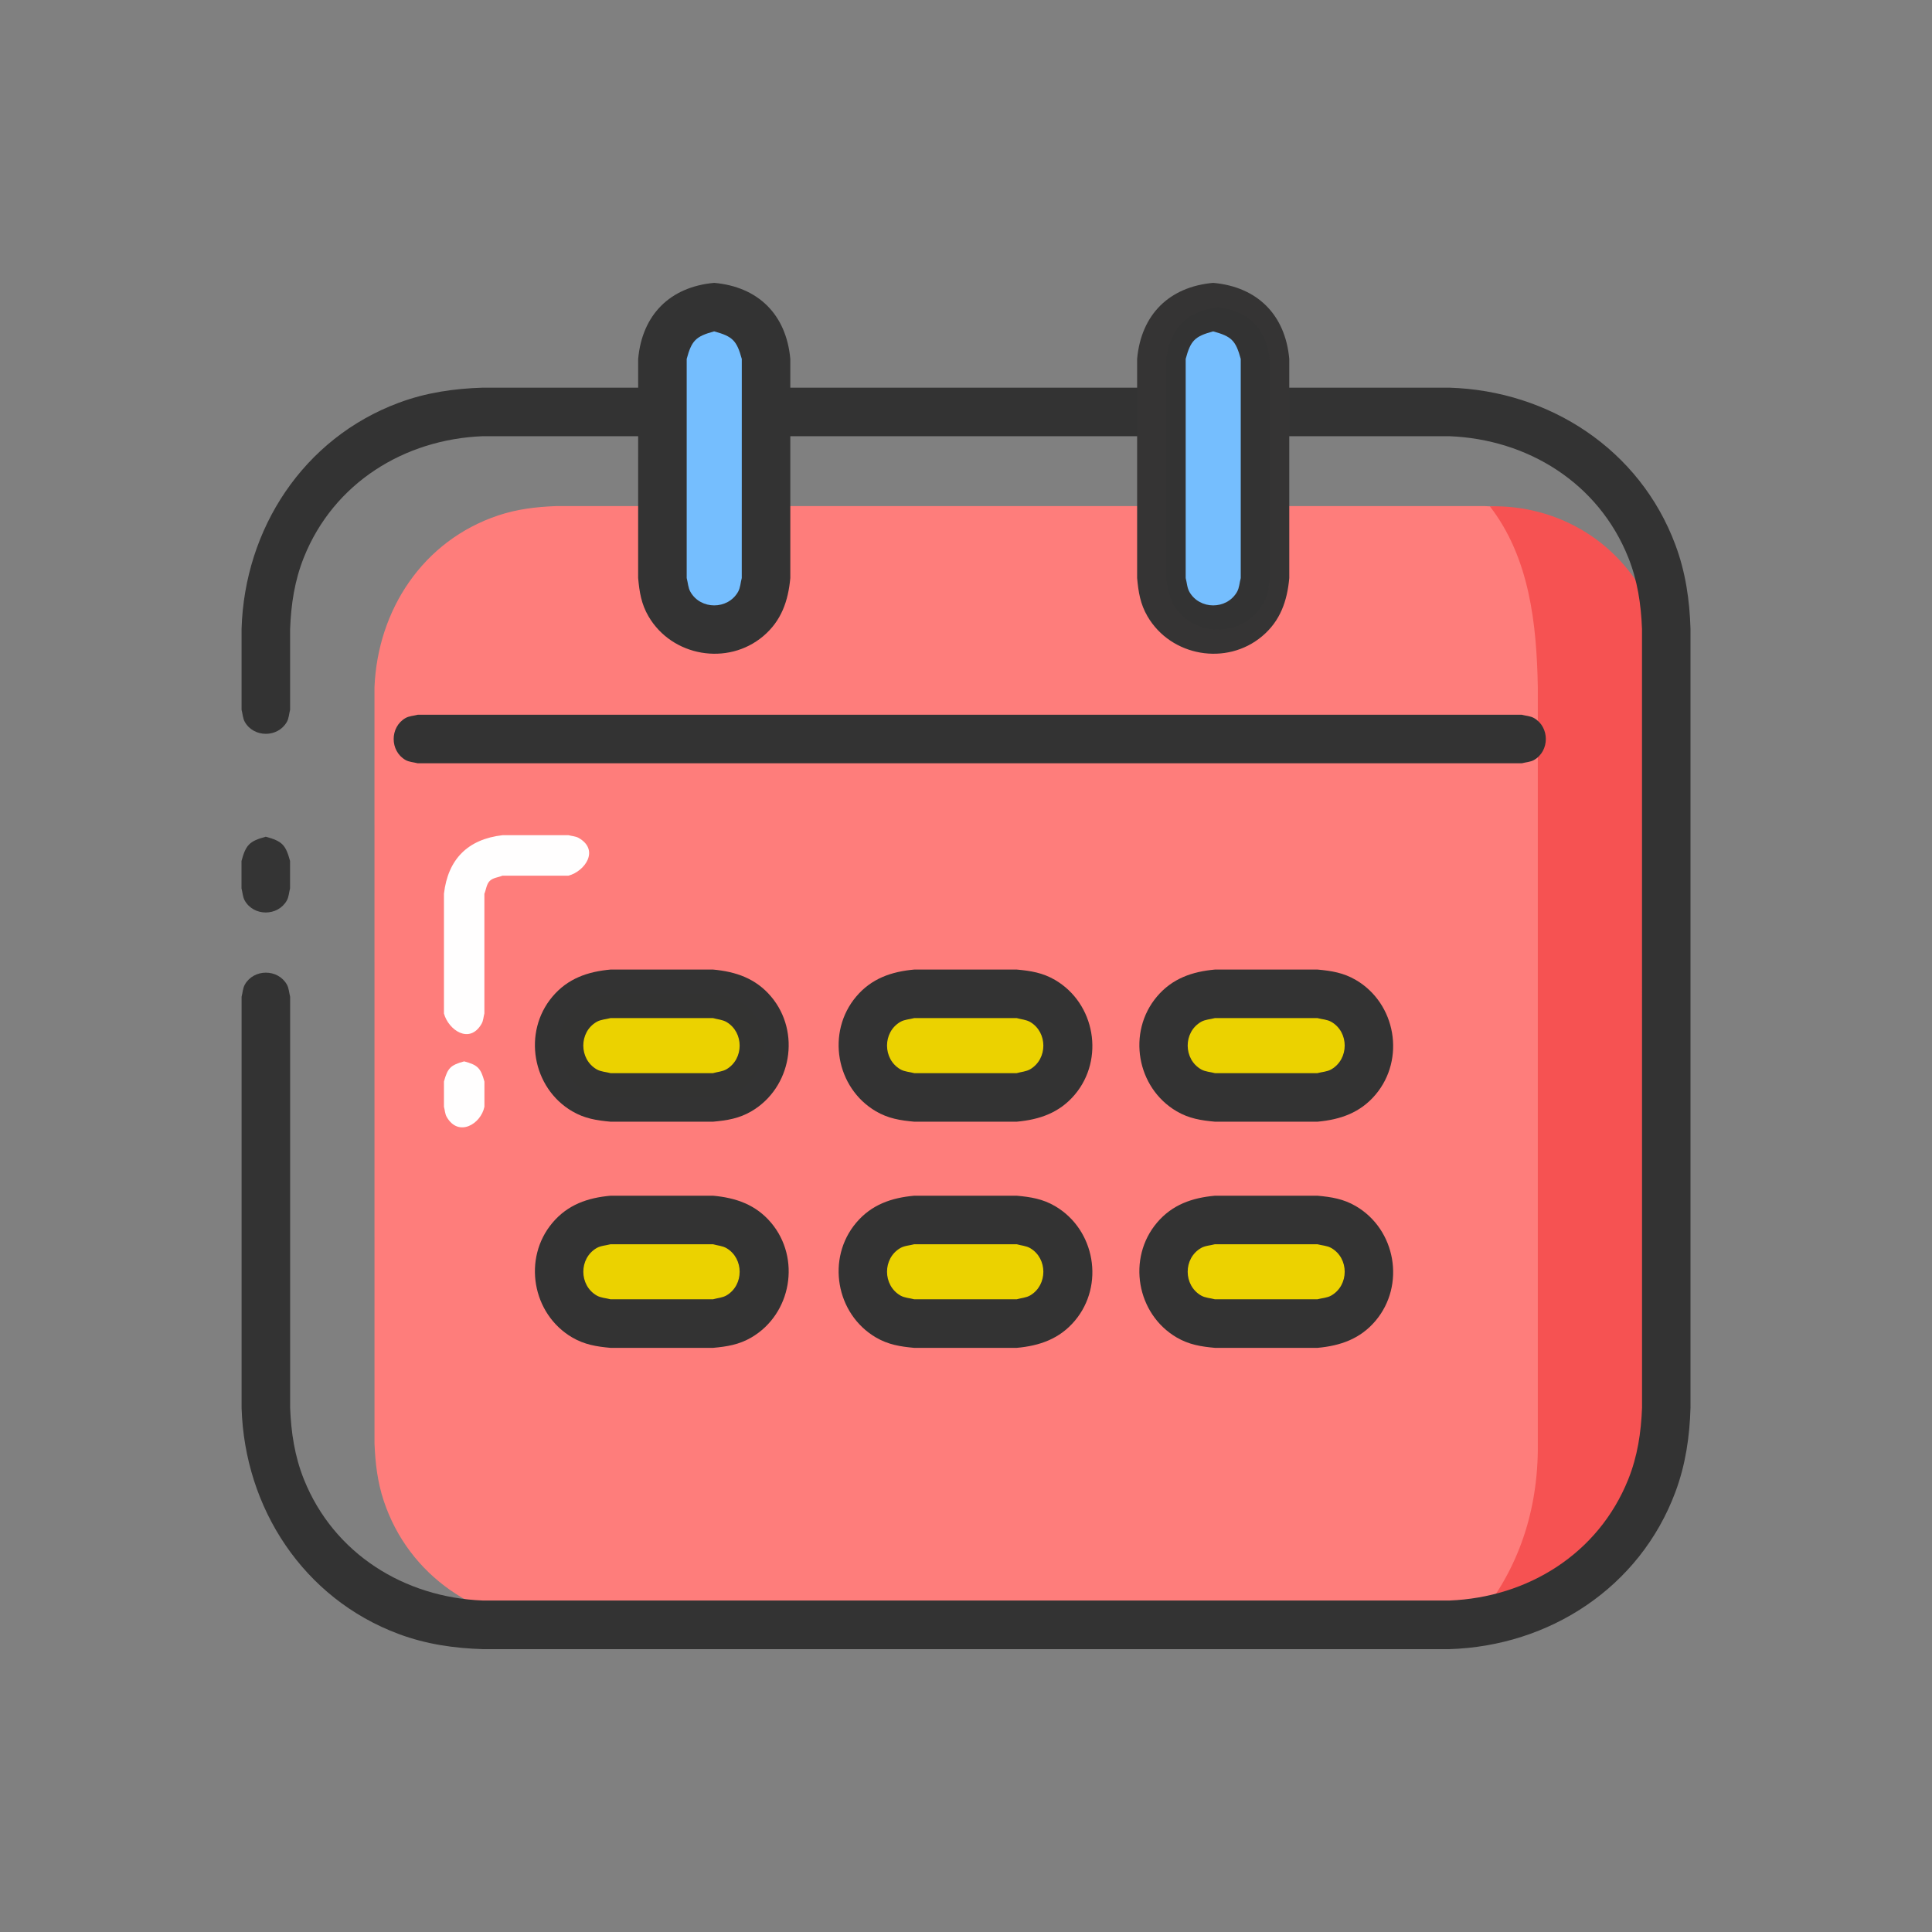 <?xml version="1.0" ?>
<svg xmlns="http://www.w3.org/2000/svg" version="1.1" width="224" height="224">
  <rect width="100%" height="100%" fill="#808080" stroke="none"/>
  <defs/>
  <g>
    <path d="M 64.441 58.677 C 100.352 58.677 136.264 58.677 172.174 58.677 C 181.175 59.042 189.216 64.306 192.127 73.057 C 192.852 75.236 193.107 77.419 193.199 79.701 C 193.199 108.926 193.199 138.151 193.199 167.376 C 193.107 169.657 192.852 171.84 192.127 174.019 C 189.216 182.77 181.174 188.029 172.174 188.393 C 136.264 188.393 100.355 188.393 64.445 188.393 C 55.445 188.029 47.404 182.764 44.493 174.013 C 43.768 171.834 43.513 169.651 43.421 167.369 C 43.42 138.147 43.419 108.924 43.417 79.701 C 43.782 70.7 49.047 62.66 57.797 59.749 C 59.976 59.025 62.16 58.77 64.441 58.677 C 64.441 58.677 64.441 58.677 64.441 58.677" stroke-width="0.0" fill="rgb(254, 125, 123)" opacity="1.0"/>
    <path d="M 172.737 58.704 C 172.737 58.704 172.737 58.704 172.737 58.704 C 177.354 64.669 178.167 72.384 178.298 79.691 C 178.298 109.194 178.298 138.697 178.298 168.2 C 178.195 175.749 175.801 182.541 170.825 188.269 C 170.825 188.269 170.825 188.269 170.825 188.269 C 172.961 188.141 175.011 187.866 177.052 187.184 C 187.365 183.732 192.92 173.516 193.248 163.116 C 193.248 135.195 193.248 107.275 193.248 79.355 C 193.124 76.29 192.693 73.373 191.454 70.54 C 188.18 63.052 180.829 58.513 172.737 58.704 C 172.737 58.704 172.737 58.704 172.737 58.704" stroke-width="0.0" fill="rgb(246, 82, 82)" opacity="1.0"/>
    <path d="M 30.815 97.011 C 30.815 97.011 30.815 97.011 30.815 97.011 C 32.701 97.52 33.121 97.94 33.63 99.825 C 33.63 100.885 33.63 101.945 33.63 103.004 C 33.503 103.476 33.49 103.996 33.247 104.421 C 32.2 106.248 29.433 106.258 28.384 104.426 C 28.14 104 28.128 103.478 28 103.004 C 28 101.945 28 100.885 28 99.825 C 28.509 97.94 28.929 97.52 30.815 97.011 C 30.815 97.011 30.815 97.011 30.815 97.011" stroke-width="0.0" fill="rgb(52, 52, 52)" opacity="1.0"/>
    <path d="M 70.793 112.412 C 74.751 112.412 78.708 112.412 82.666 112.412 C 85.322 112.651 87.634 113.446 89.409 115.553 C 92.882 119.674 91.769 126.126 87.118 128.846 C 85.686 129.684 84.287 129.907 82.666 130.052 C 78.708 130.052 74.751 130.052 70.793 130.052 C 69.173 129.906 67.776 129.684 66.344 128.846 C 61.694 126.123 60.578 119.669 64.054 115.549 C 65.829 113.445 68.14 112.651 70.793 112.412 C 70.793 112.412 70.793 112.412 70.793 112.412" stroke-width="0.0" fill="rgb(51, 51, 51)" opacity="1.0"/>
    <path d="M 70.793 138.633 C 74.751 138.633 78.708 138.633 82.666 138.633 C 85.322 138.872 87.634 139.667 89.409 141.775 C 92.882 145.896 91.769 152.348 87.118 155.068 C 85.686 155.905 84.287 156.128 82.666 156.274 C 78.708 156.274 74.751 156.274 70.793 156.274 C 69.173 156.128 67.776 155.905 66.344 155.067 C 61.694 152.344 60.578 145.891 64.054 141.771 C 65.829 139.666 68.14 138.872 70.793 138.633 C 70.793 138.633 70.793 138.633 70.793 138.633" stroke-width="0.0" fill="rgb(51, 51, 51)" opacity="1.0"/>
    <path d="M 106.005 112.412 C 109.963 112.412 113.921 112.412 117.879 112.412 C 119.499 112.558 120.896 112.78 122.327 113.619 C 126.979 116.341 128.092 122.79 124.617 126.912 C 122.843 129.017 120.533 129.813 117.879 130.052 C 113.921 130.052 109.963 130.052 106.005 130.052 C 104.385 129.906 102.987 129.684 101.555 128.846 C 96.907 126.123 95.79 119.67 99.265 115.549 C 101.04 113.445 103.351 112.651 106.005 112.412 C 106.005 112.412 106.005 112.412 106.005 112.412" stroke-width="0.0" fill="rgb(51, 51, 51)" opacity="1.0"/>
    <path d="M 106.005 138.633 C 109.963 138.633 113.921 138.633 117.879 138.633 C 119.499 138.779 120.896 139.002 122.327 139.84 C 126.979 142.563 128.092 149.011 124.617 153.133 C 122.843 155.238 120.533 156.035 117.879 156.274 C 113.921 156.274 109.963 156.274 106.005 156.274 C 104.385 156.128 102.987 155.905 101.555 155.067 C 96.907 152.344 95.79 145.891 99.265 141.771 C 101.04 139.666 103.351 138.872 106.005 138.633 C 106.005 138.633 106.005 138.633 106.005 138.633" stroke-width="0.0" fill="rgb(51, 51, 51)" opacity="1.0"/>
    <path d="M 140.873 112.412 C 144.831 112.412 148.789 112.412 152.747 112.412 C 154.367 112.558 155.765 112.78 157.198 113.619 C 161.855 116.343 162.965 122.786 159.486 126.912 C 157.711 129.016 155.401 129.813 152.747 130.052 C 148.789 130.052 144.831 130.052 140.873 130.052 C 139.253 129.906 137.855 129.684 136.424 128.846 C 131.775 126.123 130.658 119.67 134.134 115.549 C 135.909 113.445 138.22 112.651 140.873 112.412 C 140.873 112.412 140.873 112.412 140.873 112.412" stroke-width="0.0" fill="rgb(51, 51, 51)" opacity="1.0"/>
    <path d="M 140.873 138.633 C 144.831 138.633 148.789 138.633 152.747 138.633 C 154.367 138.779 155.765 139.002 157.198 139.84 C 161.855 142.564 162.965 149.008 159.486 153.133 C 157.711 155.238 155.401 156.034 152.747 156.274 C 148.789 156.274 144.831 156.274 140.873 156.274 C 139.253 156.128 137.855 155.905 136.424 155.067 C 131.775 152.344 130.658 145.891 134.134 141.771 C 135.909 139.666 138.22 138.872 140.873 138.633 C 140.873 138.633 140.873 138.633 140.873 138.633" stroke-width="0.0" fill="rgb(51, 51, 51)" opacity="1.0"/>
    <path d="M 58.262 96.835 C 60.813 96.835 63.365 96.835 65.916 96.835 C 66.31 96.942 66.745 96.952 67.099 97.155 C 69.534 98.553 67.833 101.008 65.916 101.526 C 63.365 101.526 60.813 101.526 58.262 101.526 C 57.768 101.731 57.157 101.762 56.778 102.141 C 56.399 102.521 56.366 103.132 56.16 103.628 C 56.16 108.251 56.16 112.875 56.16 117.499 C 56.053 117.896 56.044 118.332 55.841 118.688 C 54.447 121.131 51.991 119.419 51.472 117.505 C 51.472 112.878 51.472 108.251 51.472 103.624 C 51.937 99.609 54.247 97.299 58.262 96.835 C 58.262 96.835 58.262 96.835 58.262 96.835" stroke-width="0.0" fill="rgb(255, 254, 254)" opacity="1.0"/>
    <path d="M 53.817 123.057 C 53.817 123.057 53.817 123.057 53.817 123.057 C 55.387 123.48 55.738 123.83 56.164 125.4 C 56.164 126.372 56.164 127.345 56.164 128.316 C 55.765 130.32 53.163 131.892 51.793 129.501 C 51.59 129.146 51.58 128.711 51.472 128.316 C 51.472 127.345 51.472 126.372 51.472 125.4 C 51.897 123.832 52.248 123.48 53.817 123.057 C 53.817 123.057 53.817 123.057 53.817 123.057" stroke-width="0.0" fill="rgb(255, 254, 254)" opacity="1.0"/>
    <path d="M 55.981 44.947 C 93.33 44.947 130.678 44.947 168.026 44.947 C 179.641 45.296 190.12 52.1 194.248 63.17 C 195.426 66.329 195.9 69.567 196.0 72.922 C 196.0 103.021 196.0 133.121 196.0 163.221 C 195.901 166.577 195.429 169.816 194.252 172.978 C 190.127 184.052 179.642 190.856 168.026 191.205 C 130.679 191.205 93.331 191.205 55.985 191.205 C 52.63 191.103 49.392 190.629 46.232 189.452 C 35.162 185.325 28.359 174.845 28.01 163.231 C 28.01 147.341 28.01 131.452 28.01 115.564 C 28.138 115.09 28.15 114.568 28.394 114.143 C 29.44 112.316 32.208 112.314 33.256 114.141 C 33.499 114.567 33.511 115.09 33.639 115.564 C 33.639 131.449 33.639 147.335 33.639 163.221 C 33.751 166.096 34.161 168.839 35.24 171.527 C 38.703 180.151 46.891 185.216 55.987 185.568 C 93.335 185.568 130.684 185.568 168.033 185.568 C 177.129 185.216 185.317 180.151 188.78 171.527 C 189.859 168.839 190.269 166.096 190.381 163.221 C 190.379 133.121 190.378 103.021 190.377 72.922 C 190.266 70.046 189.856 67.303 188.777 64.615 C 185.313 55.991 177.126 50.926 168.03 50.574 C 130.681 50.574 93.333 50.574 55.985 50.574 C 46.887 50.926 38.7 55.991 35.237 64.615 C 34.158 67.303 33.747 70.046 33.636 72.922 C 33.636 76.044 33.636 79.167 33.636 82.29 C 33.509 82.764 33.497 83.286 33.252 83.711 C 32.207 85.538 29.438 85.54 28.391 83.713 C 28.147 83.287 28.135 82.764 28.007 82.29 C 28.007 79.167 28.007 76.044 28.007 72.922 C 28.356 61.307 35.159 50.827 46.229 46.7 C 49.388 45.522 52.626 45.049 55.981 44.947 C 55.981 44.947 55.981 44.947 55.981 44.947" stroke-width="0.0" fill="rgb(51, 51, 51)" opacity="1.0"/>
    <path d="M 48.435 82.87 C 91.102 82.87 133.768 82.87 176.435 82.87 C 176.908 82.997 177.43 83.009 177.856 83.253 C 179.683 84.298 179.685 87.067 177.858 88.115 C 177.431 88.358 176.908 88.37 176.435 88.498 C 133.768 88.498 91.102 88.498 48.435 88.498 C 47.962 88.371 47.44 88.359 47.015 88.116 C 45.188 87.069 45.186 84.3 47.013 83.253 C 47.439 83.009 47.962 82.997 48.435 82.87 C 48.435 82.87 48.435 82.87 48.435 82.87" stroke-width="0.0" fill="rgb(51, 51, 51)" opacity="1.0"/>
    <path d="M 70.793 115.236 C 74.751 115.236 78.708 115.236 82.666 115.236 C 84.331 115.461 85.668 115.755 86.907 116.995 C 89.641 119.729 89.038 124.469 85.692 126.419 C 84.456 127.139 84.057 127.05 82.663 127.237 C 78.707 127.237 74.75 127.237 70.793 127.237 C 69.399 127.051 68.999 127.139 67.762 126.419 C 64.416 124.473 63.816 119.727 66.549 116.994 C 67.79 115.754 69.128 115.46 70.793 115.236 C 70.793 115.236 70.793 115.236 70.793 115.236" stroke-width="0.0" fill="rgb(51, 51, 50)" opacity="1.0"/>
    <path d="M 70.793 141.194 C 74.751 141.194 78.708 141.194 82.666 141.194 C 84.331 141.417 85.668 141.711 86.907 142.951 C 89.641 145.687 89.038 150.429 85.692 152.379 C 84.456 153.099 84.057 153.011 82.663 153.198 C 78.707 153.198 74.75 153.198 70.793 153.198 C 69.399 153.012 68.999 153.099 67.762 152.38 C 64.416 150.433 63.816 145.685 66.549 142.951 C 67.79 141.711 69.128 141.417 70.793 141.194 C 70.793 141.194 70.793 141.194 70.793 141.194" stroke-width="0.0" fill="rgb(51, 51, 51)" opacity="1.0"/>
    <path d="M 105.632 115.236 C 109.59 115.236 113.547 115.236 117.505 115.236 C 119.17 115.461 120.507 115.755 121.746 116.995 C 124.48 119.729 123.876 124.469 120.531 126.419 C 119.295 127.139 118.897 127.05 117.502 127.237 C 113.547 127.237 109.594 127.237 105.639 127.237 C 104.244 127.051 103.844 127.139 102.605 126.419 C 99.254 124.473 98.65 119.73 101.388 116.994 C 102.629 115.754 103.967 115.461 105.632 115.236 C 105.632 115.236 105.632 115.236 105.632 115.236" stroke-width="0.0" fill="rgb(51, 51, 51)" opacity="1.0"/>
    <path d="M 105.632 141.194 C 109.59 141.194 113.547 141.194 117.505 141.194 C 119.17 141.417 120.507 141.711 121.746 142.951 C 124.48 145.687 123.876 150.429 120.531 152.379 C 119.295 153.099 118.896 153.011 117.502 153.198 C 113.547 153.198 109.594 153.198 105.639 153.198 C 104.244 153.011 103.844 153.099 102.605 152.38 C 99.254 150.433 98.65 145.688 101.388 142.951 C 102.629 141.711 103.967 141.417 105.632 141.194 C 105.632 141.194 105.632 141.194 105.632 141.194" stroke-width="0.0" fill="rgb(51, 51, 51)" opacity="1.0"/>
    <path d="M 140.638 115.236 C 144.596 115.236 148.553 115.236 152.511 115.236 C 154.176 115.461 155.514 115.754 156.755 116.995 C 159.49 119.729 158.885 124.469 155.54 126.419 C 154.304 127.139 153.906 127.05 152.511 127.237 C 148.553 127.237 144.596 127.237 140.638 127.237 C 139.244 127.05 138.845 127.139 137.608 126.419 C 134.263 124.469 133.66 119.729 136.393 116.995 C 137.634 115.754 138.972 115.461 140.638 115.236 C 140.638 115.236 140.638 115.236 140.638 115.236" stroke-width="0.0" fill="rgb(51, 51, 51)" opacity="1.0"/>
    <path d="M 140.638 141.194 C 144.596 141.194 148.553 141.194 152.511 141.194 C 154.176 141.417 155.514 141.711 156.755 142.951 C 159.49 145.686 158.885 150.429 155.54 152.379 C 154.304 153.099 153.906 153.011 152.511 153.198 C 148.553 153.198 144.596 153.198 140.638 153.198 C 138.972 152.974 137.634 152.681 136.393 151.44 C 133.659 148.705 134.263 143.963 137.608 142.013 C 138.845 141.293 139.244 141.381 140.638 141.194 C 140.638 141.194 140.638 141.194 140.638 141.194" stroke-width="0.0" fill="rgb(51, 51, 51)" opacity="1.0"/>
    <path d="M 82.807 32.795 C 82.807 32.795 82.807 32.795 82.807 32.795 C 87.934 33.257 91.169 36.492 91.63 41.619 C 91.63 50.087 91.63 58.555 91.63 67.024 C 91.387 69.677 90.59 71.989 88.485 73.763 C 84.361 77.241 77.91 76.118 75.191 71.463 C 74.354 70.031 74.133 68.634 73.987 67.014 C 73.988 58.548 73.989 50.084 73.99 41.619 C 74.451 36.496 77.683 33.257 82.807 32.795 C 82.807 32.795 82.807 32.795 82.807 32.795" stroke-width="0.0" fill="rgb(51, 51, 51)" opacity="1.0"/>
    <path d="M 140.657 32.795 C 140.657 32.795 140.657 32.795 140.657 32.795 C 145.784 33.257 149.02 36.492 149.481 41.619 C 149.481 50.087 149.481 58.555 149.481 67.024 C 149.241 69.678 148.444 71.989 146.339 73.763 C 142.214 77.24 135.765 76.119 133.045 71.463 C 132.208 70.031 131.986 68.634 131.84 67.014 C 131.84 58.548 131.84 50.084 131.84 41.619 C 132.301 36.496 135.533 33.257 140.657 32.795 C 140.657 32.795 140.657 32.795 140.657 32.795" stroke-width="0.0" fill="rgb(53, 52, 52)" opacity="1.0"/>
    <path d="M 70.79 118.039 C 70.79 118.039 70.79 118.039 70.79 118.039 C 70.253 118.184 69.662 118.199 69.18 118.476 C 67.106 119.667 67.117 122.794 69.185 123.985 C 69.665 124.262 70.255 124.278 70.79 124.423 C 74.748 124.423 78.705 124.423 82.663 124.423 C 83.19 124.27 83.772 124.244 84.243 123.964 C 86.263 122.764 86.26 119.701 84.243 118.5 C 83.772 118.22 83.19 118.192 82.663 118.039 C 78.705 118.039 74.748 118.039 70.79 118.039" stroke-width="0.0" fill="rgb(235, 210, 0)" opacity="1.0"/>
    <path d="M 70.793 144.26 C 70.793 144.26 70.793 144.26 70.793 144.26 C 70.257 144.406 69.665 144.42 69.183 144.697 C 67.109 145.889 67.12 149.015 69.188 150.207 C 69.669 150.484 70.258 150.499 70.793 150.644 C 74.751 150.644 78.708 150.644 82.666 150.644 C 83.192 150.491 83.773 150.465 84.245 150.185 C 86.263 148.984 86.261 145.921 84.243 144.721 C 83.772 144.441 83.19 144.414 82.663 144.26 C 78.707 144.26 74.75 144.26 70.793 144.26" stroke-width="0.0" fill="rgb(235, 210, 0)" opacity="1.0"/>
    <path d="M 106.005 118.039 C 106.005 118.039 106.005 118.039 106.005 118.039 C 105.468 118.184 104.877 118.199 104.396 118.476 C 102.322 119.667 102.331 122.794 104.4 123.985 C 104.88 124.262 105.47 124.278 106.005 124.423 C 109.963 124.423 113.921 124.423 117.879 124.423 C 118.405 124.27 118.986 124.243 119.456 123.964 C 121.474 122.763 121.472 119.702 119.456 118.5 C 118.986 118.22 118.405 118.192 117.879 118.039 C 113.921 118.039 109.963 118.039 106.005 118.039" stroke-width="0.0" fill="rgb(235, 210, 0)" opacity="1.0"/>
    <path d="M 106.005 144.26 C 106.005 144.26 106.005 144.26 106.005 144.26 C 105.468 144.406 104.877 144.42 104.396 144.697 C 102.322 145.889 102.331 149.015 104.4 150.207 C 104.88 150.484 105.47 150.499 106.005 150.644 C 109.963 150.644 113.921 150.644 117.879 150.644 C 118.405 150.491 118.986 150.465 119.456 150.185 C 121.473 148.984 121.473 145.922 119.456 144.721 C 118.986 144.441 118.405 144.414 117.879 144.26 C 113.921 144.26 109.963 144.26 106.005 144.26" stroke-width="0.0" fill="rgb(235, 210, 0)" opacity="1.0"/>
    <path d="M 140.863 118.039 C 140.863 118.039 140.863 118.039 140.863 118.039 C 140.326 118.184 139.736 118.199 139.254 118.476 C 137.18 119.668 137.191 122.794 139.259 123.985 C 139.738 124.262 140.328 124.278 140.863 124.423 C 144.821 124.423 148.779 124.423 152.737 124.423 C 153.274 124.278 153.866 124.263 154.349 123.985 C 156.424 122.794 156.429 119.662 154.349 118.473 C 153.866 118.197 153.274 118.184 152.737 118.039 C 148.779 118.039 144.821 118.039 140.863 118.039" stroke-width="0.0" fill="rgb(235, 210, 0)" opacity="1.0"/>
    <path d="M 140.863 144.26 C 140.863 144.26 140.863 144.26 140.863 144.26 C 140.326 144.406 139.736 144.42 139.254 144.697 C 137.18 145.889 137.191 149.015 139.259 150.207 C 139.738 150.484 140.328 150.499 140.863 150.644 C 144.821 150.644 148.779 150.644 152.737 150.644 C 153.274 150.499 153.866 150.485 154.349 150.207 C 156.424 149.015 156.429 145.884 154.349 144.695 C 153.866 144.418 153.274 144.405 152.737 144.26 C 148.779 144.26 144.821 144.26 140.863 144.26" stroke-width="0.0" fill="rgb(236, 210, 0)" opacity="1.0"/>
    <path d="M 82.804 35.618 C 82.804 35.618 82.804 35.618 82.804 35.618 C 86.405 36.102 88.322 38.018 88.806 41.619 C 88.806 50.087 88.806 58.555 88.806 67.024 C 88.619 68.418 88.708 68.818 87.988 70.055 C 86.04 73.401 81.292 74.001 78.559 71.268 C 77.319 70.027 77.025 68.689 76.802 67.024 C 76.802 58.555 76.802 50.087 76.802 41.619 C 77.286 38.018 79.202 36.102 82.804 35.618 C 82.804 35.618 82.804 35.618 82.804 35.618" stroke-width="0.0" fill="rgb(51, 51, 51)" opacity="1.0"/>
    <path d="M 141.21 35.618 C 141.21 35.618 141.21 35.618 141.21 35.618 C 144.811 36.102 146.728 38.018 147.211 41.619 C 147.211 50.087 147.211 58.555 147.211 67.024 C 147.028 68.419 147.119 68.817 146.398 70.055 C 144.451 73.402 139.698 74.001 136.966 71.268 C 135.725 70.027 135.432 68.689 135.208 67.024 C 135.208 58.555 135.208 50.087 135.208 41.619 C 135.692 38.018 137.608 36.102 141.21 35.618 C 141.21 35.618 141.21 35.618 141.21 35.618" stroke-width="0.0" fill="rgb(51, 51, 51)" opacity="1.0"/>
    <path d="M 82.804 38.419 C 82.804 38.419 82.804 38.419 82.804 38.419 C 80.668 38.999 80.193 39.48 79.617 41.616 C 79.617 50.084 79.617 58.553 79.617 67.02 C 79.763 67.558 79.777 68.149 80.054 68.632 C 81.245 70.71 84.371 70.708 85.564 68.632 C 85.842 68.15 85.856 67.558 86.001 67.02 C 86.002 58.554 86.003 50.086 86.005 41.619 C 85.42 39.485 84.943 39.002 82.807 38.422 C 82.807 38.422 82.807 38.422 82.807 38.422 C 82.807 38.422 82.804 38.419 82.804 38.419" stroke-width="0.0" fill="rgb(117, 190, 254)" opacity="1.0"/>
    <path d="M 140.657 38.419 C 140.657 38.419 140.657 38.419 140.657 38.419 C 138.522 38.999 138.046 39.48 137.47 41.616 C 137.47 50.084 137.47 58.553 137.47 67.02 C 137.616 67.558 137.63 68.149 137.907 68.632 C 139.099 70.71 142.225 70.708 143.418 68.632 C 143.695 68.15 143.709 67.558 143.855 67.02 C 143.855 58.554 143.855 50.086 143.855 41.619 C 143.275 39.482 142.795 39.002 140.657 38.422 C 140.657 38.422 140.657 38.422 140.657 38.422 C 140.657 38.422 140.657 38.419 140.657 38.419" stroke-width="0.0" fill="rgb(117, 190, 254)" opacity="1.0"/>
  </g>
</svg>
